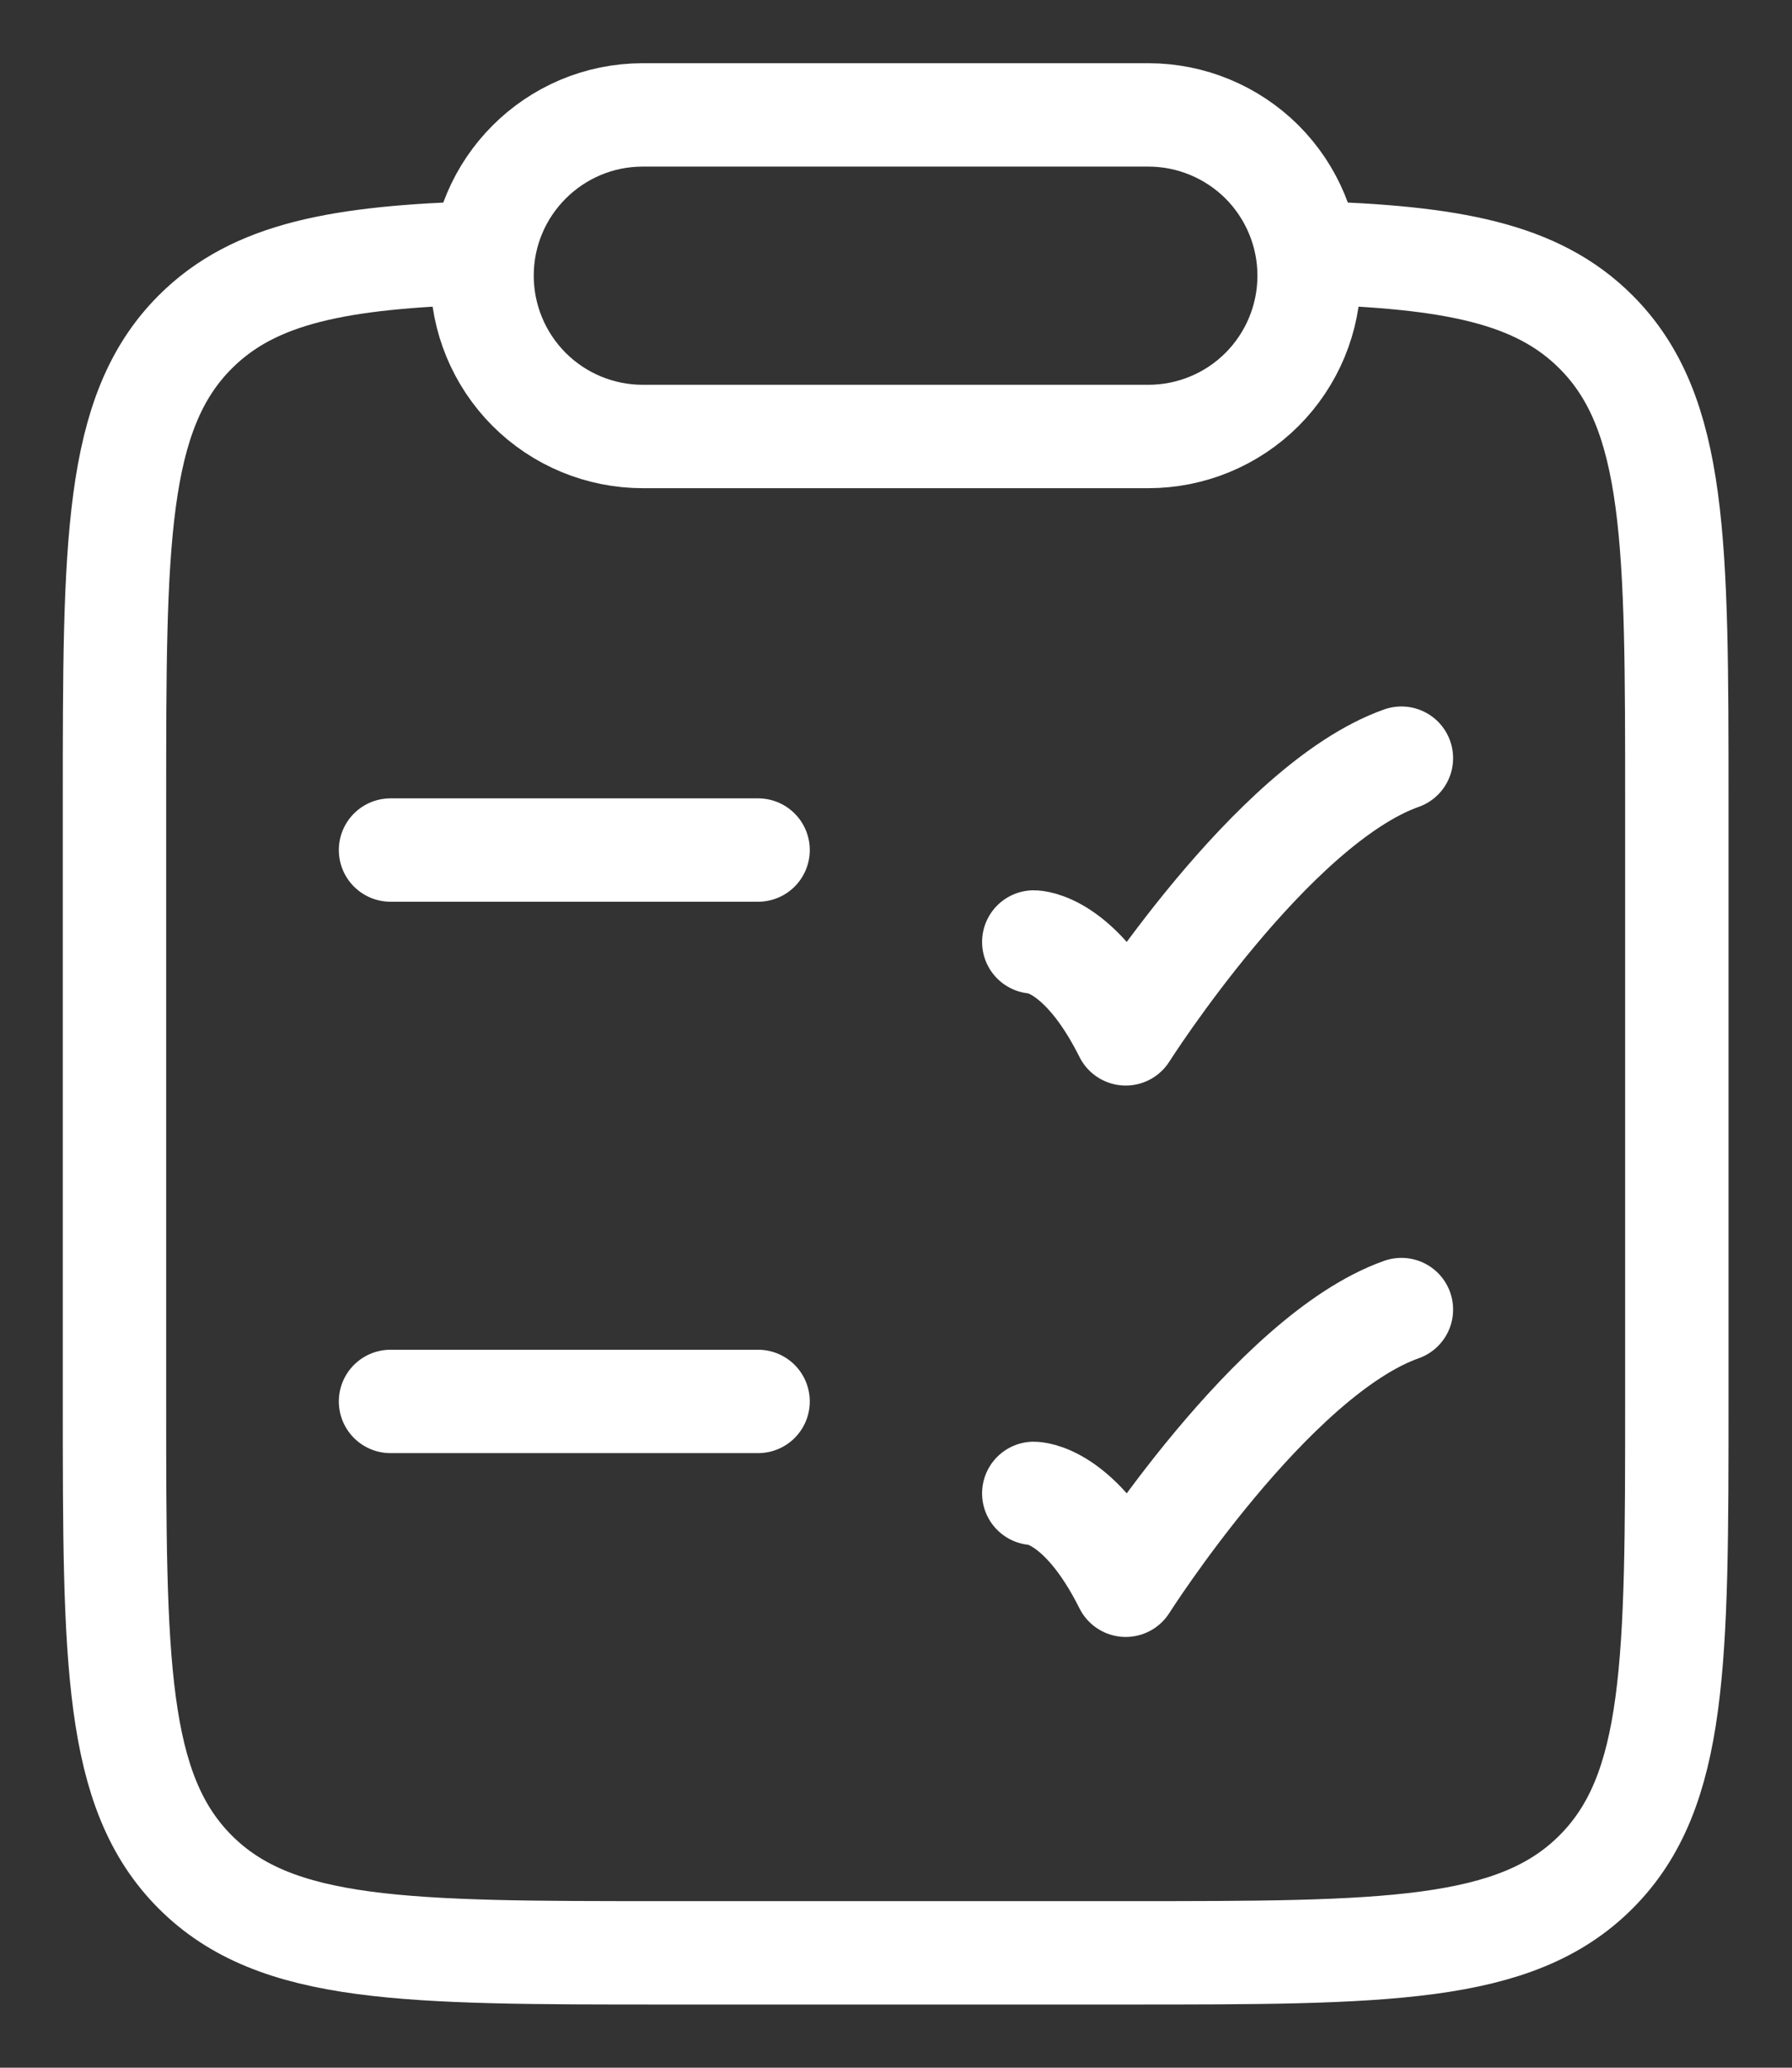 <svg width="26" height="30" viewBox="0 0 26 30" fill="none" xmlns="http://www.w3.org/2000/svg">
<rect x="0" y="0" width="26" height="30" fill="#333333" stroke="none"/>
<path d="M7 3.667C4.925 3.729 3.689 3.96 2.833 4.816C1.661 5.989 1.661 7.876 1.661 11.651V20.325C1.661 24.101 1.661 25.988 2.833 27.161C4.004 28.333 5.89 28.333 9.661 28.333H16.328C20.1 28.333 21.985 28.333 23.156 27.16C24.329 25.988 24.329 24.101 24.329 20.325V11.651C24.329 7.877 24.329 5.989 23.156 4.816C22.301 3.96 21.064 3.729 18.989 3.667" stroke="white" stroke-width="1.5" stroke-linecap="round" stroke-linejoin="round"/>
<path d="M5.666 12.333H10.999M14.999 13.667C14.999 13.667 15.666 13.667 16.333 15C16.333 15 18.45 11.667 20.333 11M5.666 20.333H10.999M14.999 21.667C14.999 21.667 15.666 21.667 16.333 23C16.333 23 18.45 19.667 20.333 19M6.994 4C6.994 2.712 8.039 1.667 9.327 1.667H16.661C17.279 1.667 17.873 1.913 18.311 2.35C18.748 2.788 18.994 3.381 18.994 4C18.994 4.619 18.748 5.212 18.311 5.65C17.873 6.088 17.279 6.333 16.661 6.333H9.327C8.709 6.333 8.115 6.088 7.677 5.65C7.24 5.212 6.994 4.619 6.994 4Z" stroke="white" stroke-width="1.5" stroke-linecap="round" stroke-linejoin="round"/>
</svg>
